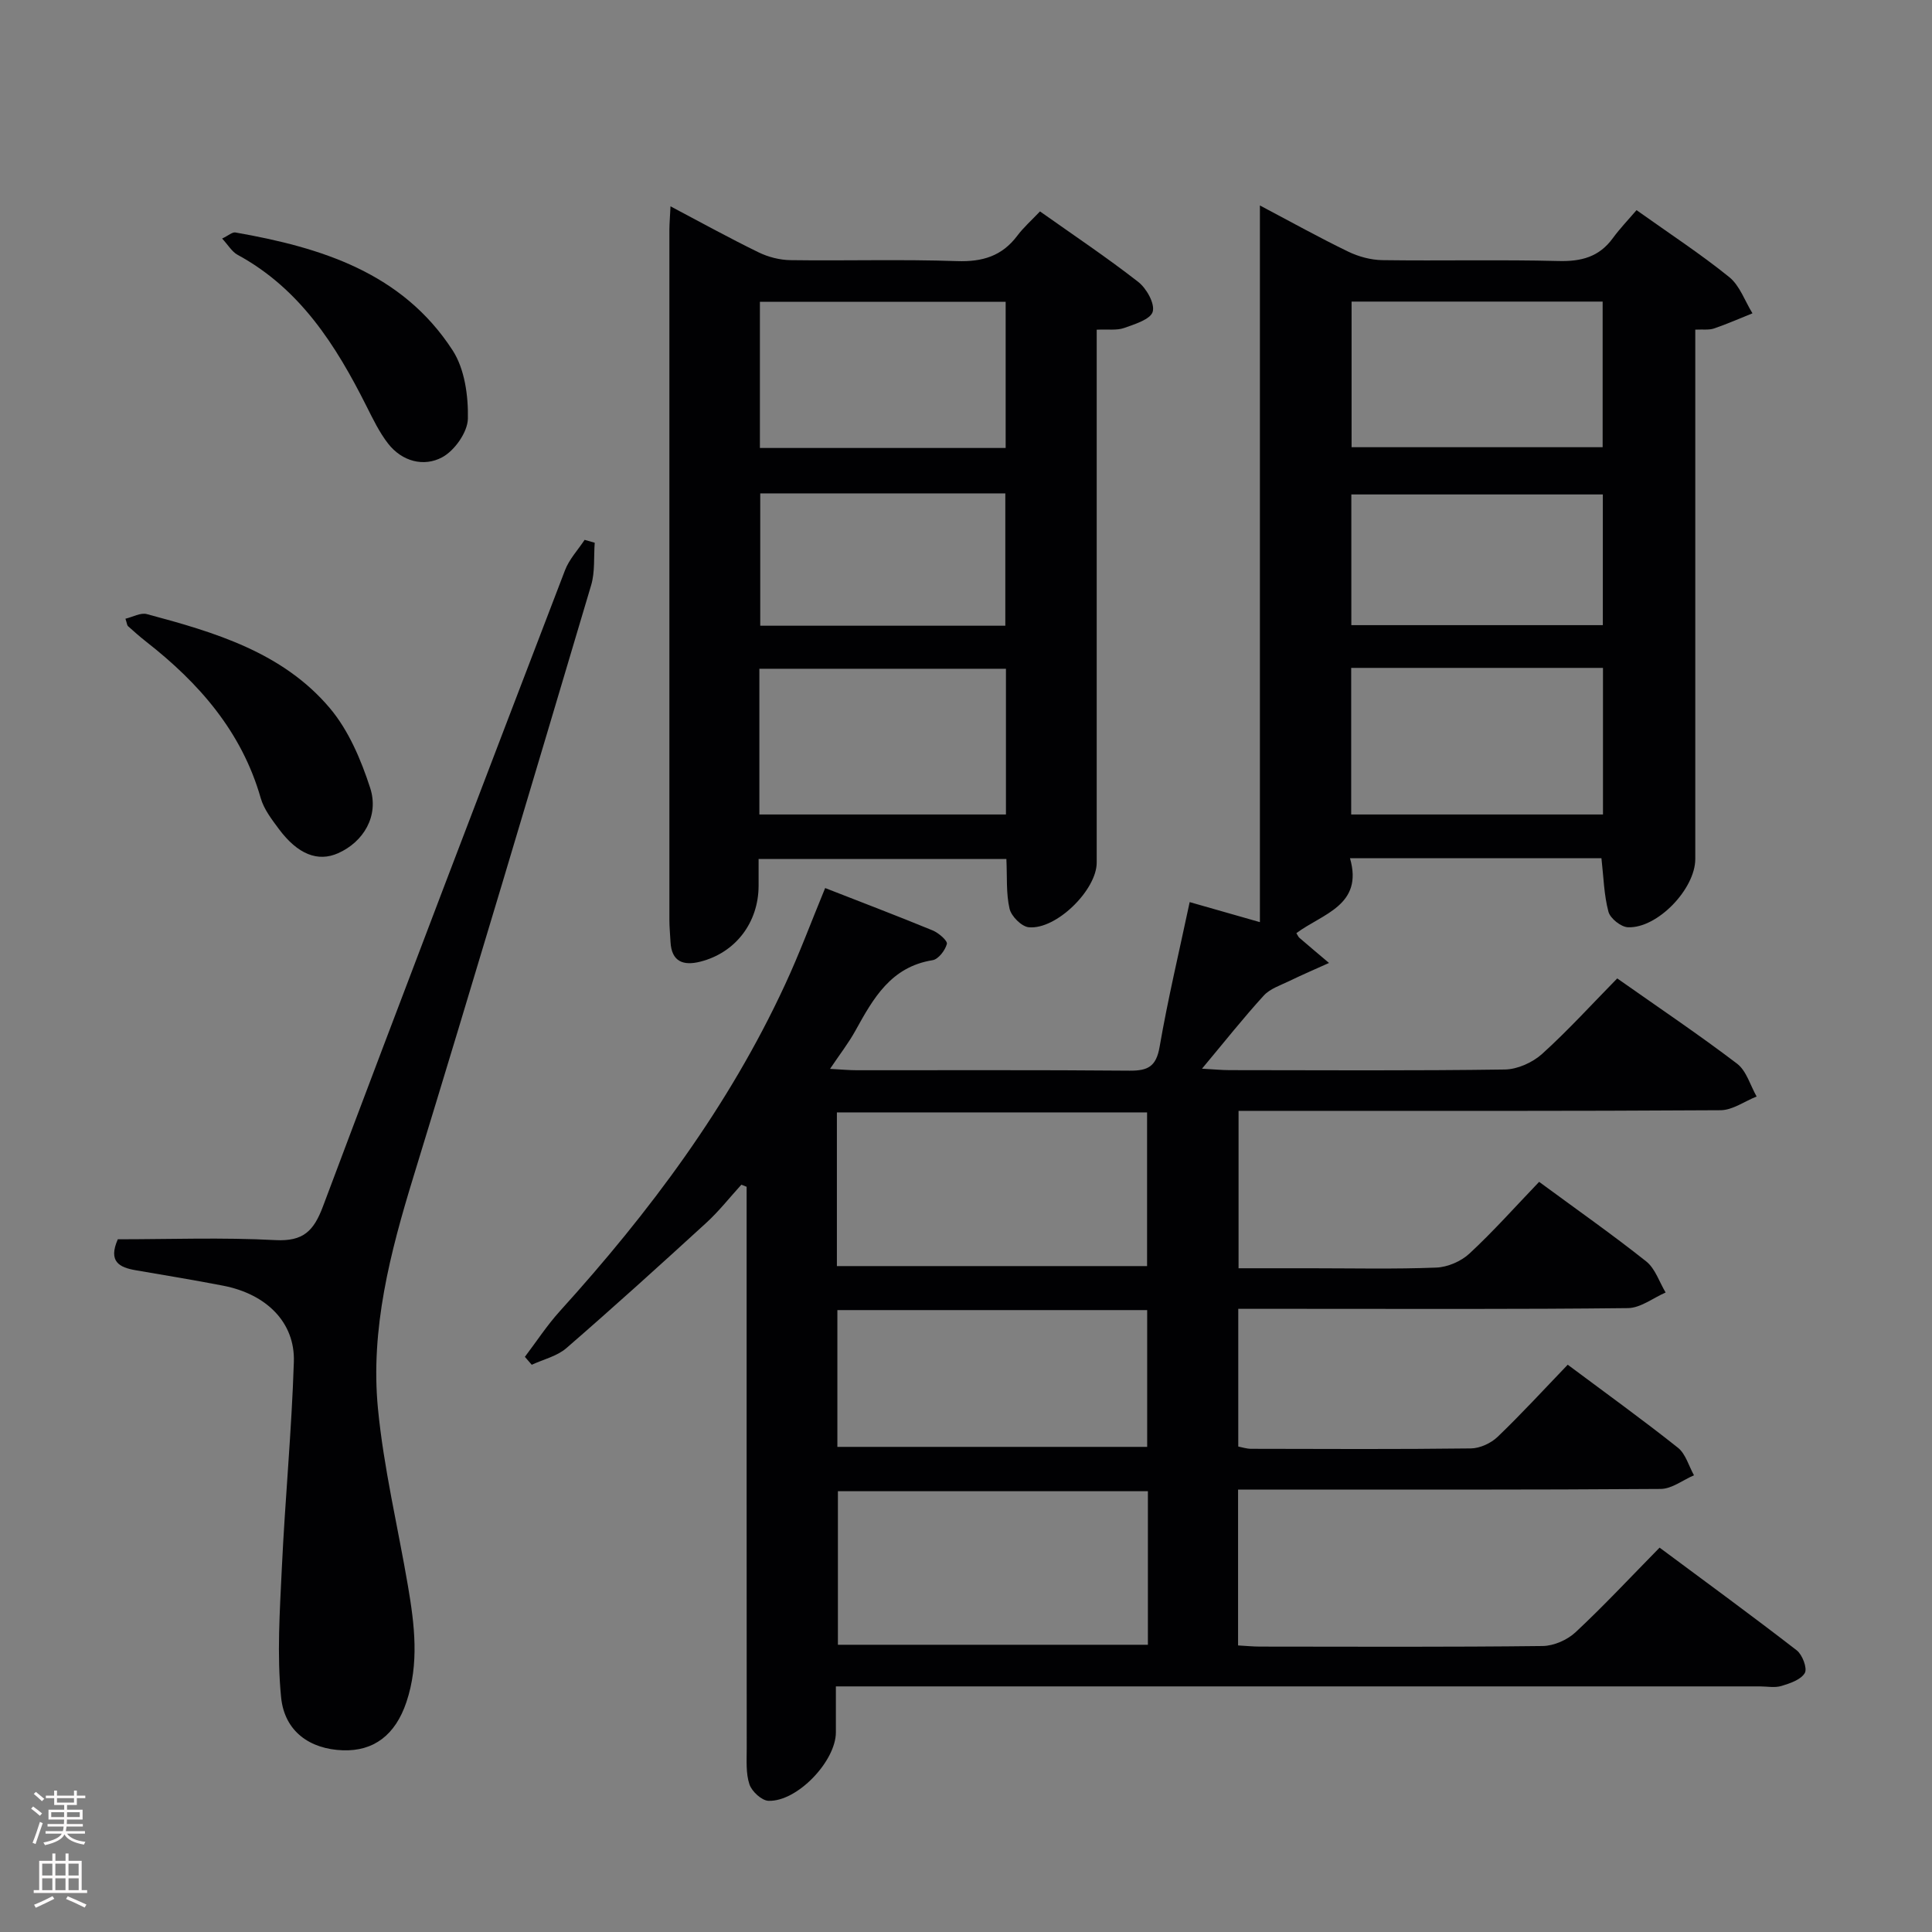 <svg enable-background="new 0 0 400 400" viewBox="0 0 400 400" xmlns="http://www.w3.org/2000/svg"><rect x="0" y="0" width="400" height="400" fill="#808080" stroke="none"/><g fill="#010103"><path d="m170.84 183.86c7.49 2.93 14.91 5.75 22.25 8.77 1.24.51 3.12 2.14 2.95 2.8-.35 1.33-1.76 3.18-2.97 3.37-8.62 1.38-12.27 7.9-15.96 14.58-1.41 2.56-3.24 4.9-5.26 7.92 2.3.12 3.91.28 5.52.28 18.83.02 37.66-.08 56.49.09 3.78.03 5.51-.83 6.22-4.91 1.72-9.95 4.07-19.8 6.23-29.99 4.81 1.37 9.39 2.68 14.54 4.15 0-49.44 0-98.47 0-148.38 6.59 3.48 12.35 6.69 18.29 9.56 2.15 1.04 4.68 1.72 7.05 1.76 12.16.17 24.34-.13 36.49.18 4.71.12 8.4-.84 11.23-4.72 1.47-2.01 3.21-3.82 4.92-5.81 6.88 4.9 13.28 9.08 19.19 13.86 2.19 1.77 3.24 4.96 4.81 7.5-2.65 1.06-5.27 2.22-7.97 3.14-1.03.35-2.24.16-3.87.24v5.61 103.99c0 6.18-7.83 14.39-13.94 14.13-1.45-.06-3.67-1.83-4.04-3.22-.93-3.47-1-7.17-1.45-11.08-17.06 0-34.16 0-52.06 0 2.83 9.78-5.72 11.5-11.1 15.52.28.44.39.75.6.94 2.04 1.76 4.1 3.49 6.16 5.23-2.74 1.24-5.51 2.42-8.22 3.74-1.84.89-4 1.59-5.3 3.02-4.23 4.63-8.13 9.57-12.78 15.13 2.54.14 4.13.3 5.72.3 19 .02 38 .14 56.99-.13 2.62-.04 5.74-1.45 7.71-3.23 5.41-4.89 10.33-10.32 15.55-15.63 8.63 6.08 16.91 11.64 24.82 17.66 1.94 1.48 2.73 4.49 4.04 6.79-2.49.99-4.97 2.82-7.46 2.84-31.33.2-62.66.13-93.99.13-1.82 0-3.63 0-5.81 0v32.59h14.94c8.67 0 17.34.2 25.99-.14 2.35-.09 5.14-1.29 6.87-2.9 4.98-4.62 9.51-9.72 14.43-14.85 7.85 5.78 15.18 10.92 22.18 16.48 1.86 1.48 2.7 4.25 4.01 6.43-2.6 1.13-5.19 3.2-7.8 3.23-22.83.26-45.66.15-68.49.15-3.97 0-7.93 0-12.19 0v28.51c.8.15 1.73.47 2.66.47 15.17.03 30.33.11 45.5-.08 1.88-.02 4.17-1.08 5.55-2.41 4.91-4.71 9.51-9.73 14.5-14.92 8.01 5.98 15.55 11.41 22.82 17.19 1.6 1.27 2.24 3.77 3.32 5.7-2.3.99-4.58 2.81-6.89 2.83-27.16.2-54.33.13-81.49.13-1.95 0-3.91 0-6.01 0v32.27c1.68.09 3.13.24 4.58.24 19.5.02 39 .11 58.49-.12 2.31-.03 5.1-1.26 6.81-2.86 5.84-5.45 11.3-11.31 17.39-17.51 9.64 7.16 19.12 14.09 28.4 21.27 1.17.91 2.22 3.72 1.67 4.68-.8 1.39-3.05 2.15-4.84 2.69-1.37.42-2.97.09-4.47.09-61.5 0-122.99 0-184.49 0-1.99 0-3.97 0-6.81 0v9.51c0 5.95-7.97 14.37-13.94 14.18-1.41-.04-3.47-1.94-3.96-3.42-.76-2.28-.56-4.93-.56-7.42-.03-37-.02-73.99-.02-110.99 0-1.77 0-3.53 0-5.3-.36-.14-.73-.29-1.09-.43-2.41 2.64-4.63 5.48-7.25 7.88-9.56 8.75-19.18 17.46-28.97 25.95-1.94 1.68-4.76 2.33-7.18 3.45-.47-.55-.95-1.09-1.42-1.64 2.4-3.17 4.59-6.53 7.25-9.47 18.54-20.46 34.95-42.38 46.6-67.56 2.99-6.42 5.46-13.11 8.32-20.03zm2.43 78.27h64.22c0-10.89 0-21.31 0-31.82-21.56 0-42.8 0-64.22 0zm64.39 46.61c-21.74 0-42.95 0-64.18 0v31.79h64.18c0-10.69 0-20.98 0-31.79zm-64.29-37.5v28.32h64.14c0-9.67 0-18.91 0-28.32-21.52 0-42.71 0-64.14 0zm158.44-208.8c-17.63 0-34.69 0-51.98 0v30.15h51.98c0-10.18 0-19.97 0-30.15zm.07 75.84c-17.59 0-34.69 0-52.13 0v30.35h52.13c0-10.18 0-19.99 0-30.35zm-.03-35.91c-17.68 0-34.87 0-52.07 0v27.06h52.07c0-9.18 0-17.96 0-27.06z"/><path d="m138.82 42.72c6.52 3.44 12.31 6.64 18.25 9.53 1.99.97 4.37 1.58 6.58 1.61 11.49.16 23-.2 34.49.2 5.27.18 9.32-1.04 12.49-5.27 1.29-1.72 2.94-3.17 4.69-5.02 6.96 4.93 13.83 9.52 20.33 14.59 1.71 1.33 3.48 4.47 3.01 6.17-.44 1.58-3.73 2.6-5.94 3.38-1.5.53-3.29.24-5.66.35v5.87 104.47c0 5.64-8.36 13.92-14.06 13.38-1.49-.14-3.62-2.27-3.98-3.83-.74-3.17-.48-6.58-.66-10.3-17.04 0-33.91 0-51.3 0v5.52c-.01 7.62-4.76 13.88-12.06 15.73-3.5.89-5.97.04-6.18-4.11-.07-1.5-.23-2.99-.23-4.49-.01-47.65-.01-95.31 0-142.96.01-1.33.13-2.65.23-4.82zm69.39 50.03c0-10.09 0-20.14 0-30.27-17.13 0-33.88 0-50.88 0v30.27zm-50.99 75.88h51.05c0-10.29 0-20.2 0-30.17-17.19 0-34.04 0-51.05 0zm.18-66.48v27.4h50.74c0-9.29 0-18.3 0-27.4-17.09 0-33.72 0-50.74 0z"/><path d="m123.13 112.37c-.22 2.94.08 6.03-.74 8.79-12.16 40.87-24.31 81.73-36.8 122.5-4.81 15.69-8.93 31.52-7.34 47.96 1.19 12.33 4.12 24.48 6.21 36.72 1.37 8.03 2.36 16.09-.32 24.07-2.29 6.81-6.76 10.19-13.16 9.97-6.74-.23-12.07-3.83-12.78-10.97-.88-8.82-.27-17.83.15-26.74.67-14.26 2.04-28.49 2.49-42.75.25-8.15-5.7-14-14.63-15.73-6.02-1.17-12.08-2.16-18.12-3.2-3.36-.58-5.74-1.77-3.7-6.41 10.74 0 21.71-.41 32.63.17 5.77.3 7.93-1.88 9.84-6.96 16.52-43.98 33.31-87.86 50.12-131.73.87-2.28 2.68-4.2 4.06-6.29.71.2 1.4.4 2.09.6z"/><path d="m25.97 128.1c1.52-.36 3.14-1.3 4.42-.96 14.03 3.75 28.12 7.9 37.89 19.46 3.89 4.61 6.47 10.7 8.36 16.53 1.89 5.82-1.41 11.2-6.64 13.52-4.19 1.86-8.35.24-12.26-5.01-1.47-1.98-3.1-4.09-3.76-6.4-3.93-13.75-12.76-23.82-23.71-32.38-1.3-1.02-2.54-2.12-3.78-3.23-.19-.18-.2-.59-.52-1.53z"/><path d="m45.99 49.39c1.33-.64 2.12-1.38 2.75-1.26 17.73 3.11 34.55 8.31 44.98 24.42 2.49 3.85 3.25 9.4 3.15 14.13-.05 2.79-2.75 6.62-5.33 8-3.8 2.04-8.3.87-11.19-2.84-1.81-2.33-3.13-5.08-4.47-7.74-6.35-12.64-13.76-24.33-26.72-31.36-1.15-.64-1.92-2-3.17-3.35z"/></g><path d="m6.44 374.46.42-.45c.65.47 1.27.95 1.85 1.44l-.45.49c-.65-.56-1.25-1.06-1.82-1.48m.93 7.33-.63-.26c.55-1.36 1.05-2.8 1.52-4.33.19.1.38.19.59.27-.46 1.29-.95 2.73-1.48 4.32m-.38-10.38.44-.42c.43.34 1.01.82 1.74 1.44l-.49.49c-.53-.51-1.09-1.01-1.69-1.51m2.5.35h1.72v-1.04h.59v1.04h3.52v-1.04h.59v1.04h1.75v.53h-1.75v1.42h-2.03v.97h3.22v2.03h-3.24c0 .35-.01.66-.03.93h3.32v.53h-3.37c-.03.27-.08.58-.15.94h3.96v.53h-3.71c.67.92 1.93 1.48 3.79 1.68-.13.24-.23.44-.29.59-2.13-.38-3.48-1.08-4.04-2.12-.43.97-1.77 1.72-4.03 2.23-.09-.19-.2-.37-.33-.55 2.1-.42 3.37-1.03 3.81-1.83h-3.36v-.53h3.58c.08-.29.13-.61.16-.94h-3.33v-.53h3.39c.02-.27.04-.58.04-.93h-3.23v-2.03h3.25v-.97h-2.07v-1.42h-1.73zm1.12 3.44v1h2.65c.01-.3.02-.44.01-.4v-.25-.35zm1.19-2h3.52v-.91h-3.52zm4.71 2h-2.63v.59c0 .16-.01.28-.01.4h2.64z" fill="#fcfafa"/><path d="m13.56 383.74h.63v1.52h2.72v6.07h1.13v.6h-11.06v-.6h1.13v-6.07h2.73v-1.52h.63v1.52h2.1v-1.52zm-2.69 8.83.38.56c-1.24.63-2.53 1.25-3.85 1.85-.1-.21-.21-.42-.34-.63 1.36-.55 2.63-1.15 3.81-1.78m-2.13-4.27h2.1v-2.45h-2.1zm0 3.04h2.1v-2.46h-2.1zm2.72-3.04h2.1v-2.45h-2.1zm0 3.04h2.1v-2.46h-2.1zm6.07 3.6c-1.41-.71-2.7-1.3-3.86-1.78l.35-.56c1.45.62 2.75 1.19 3.88 1.72zm-1.25-9.09h-2.1v2.45h2.1zm-2.09 5.49h2.1v-2.46h-2.1z" fill="#fcfafa"/></svg>